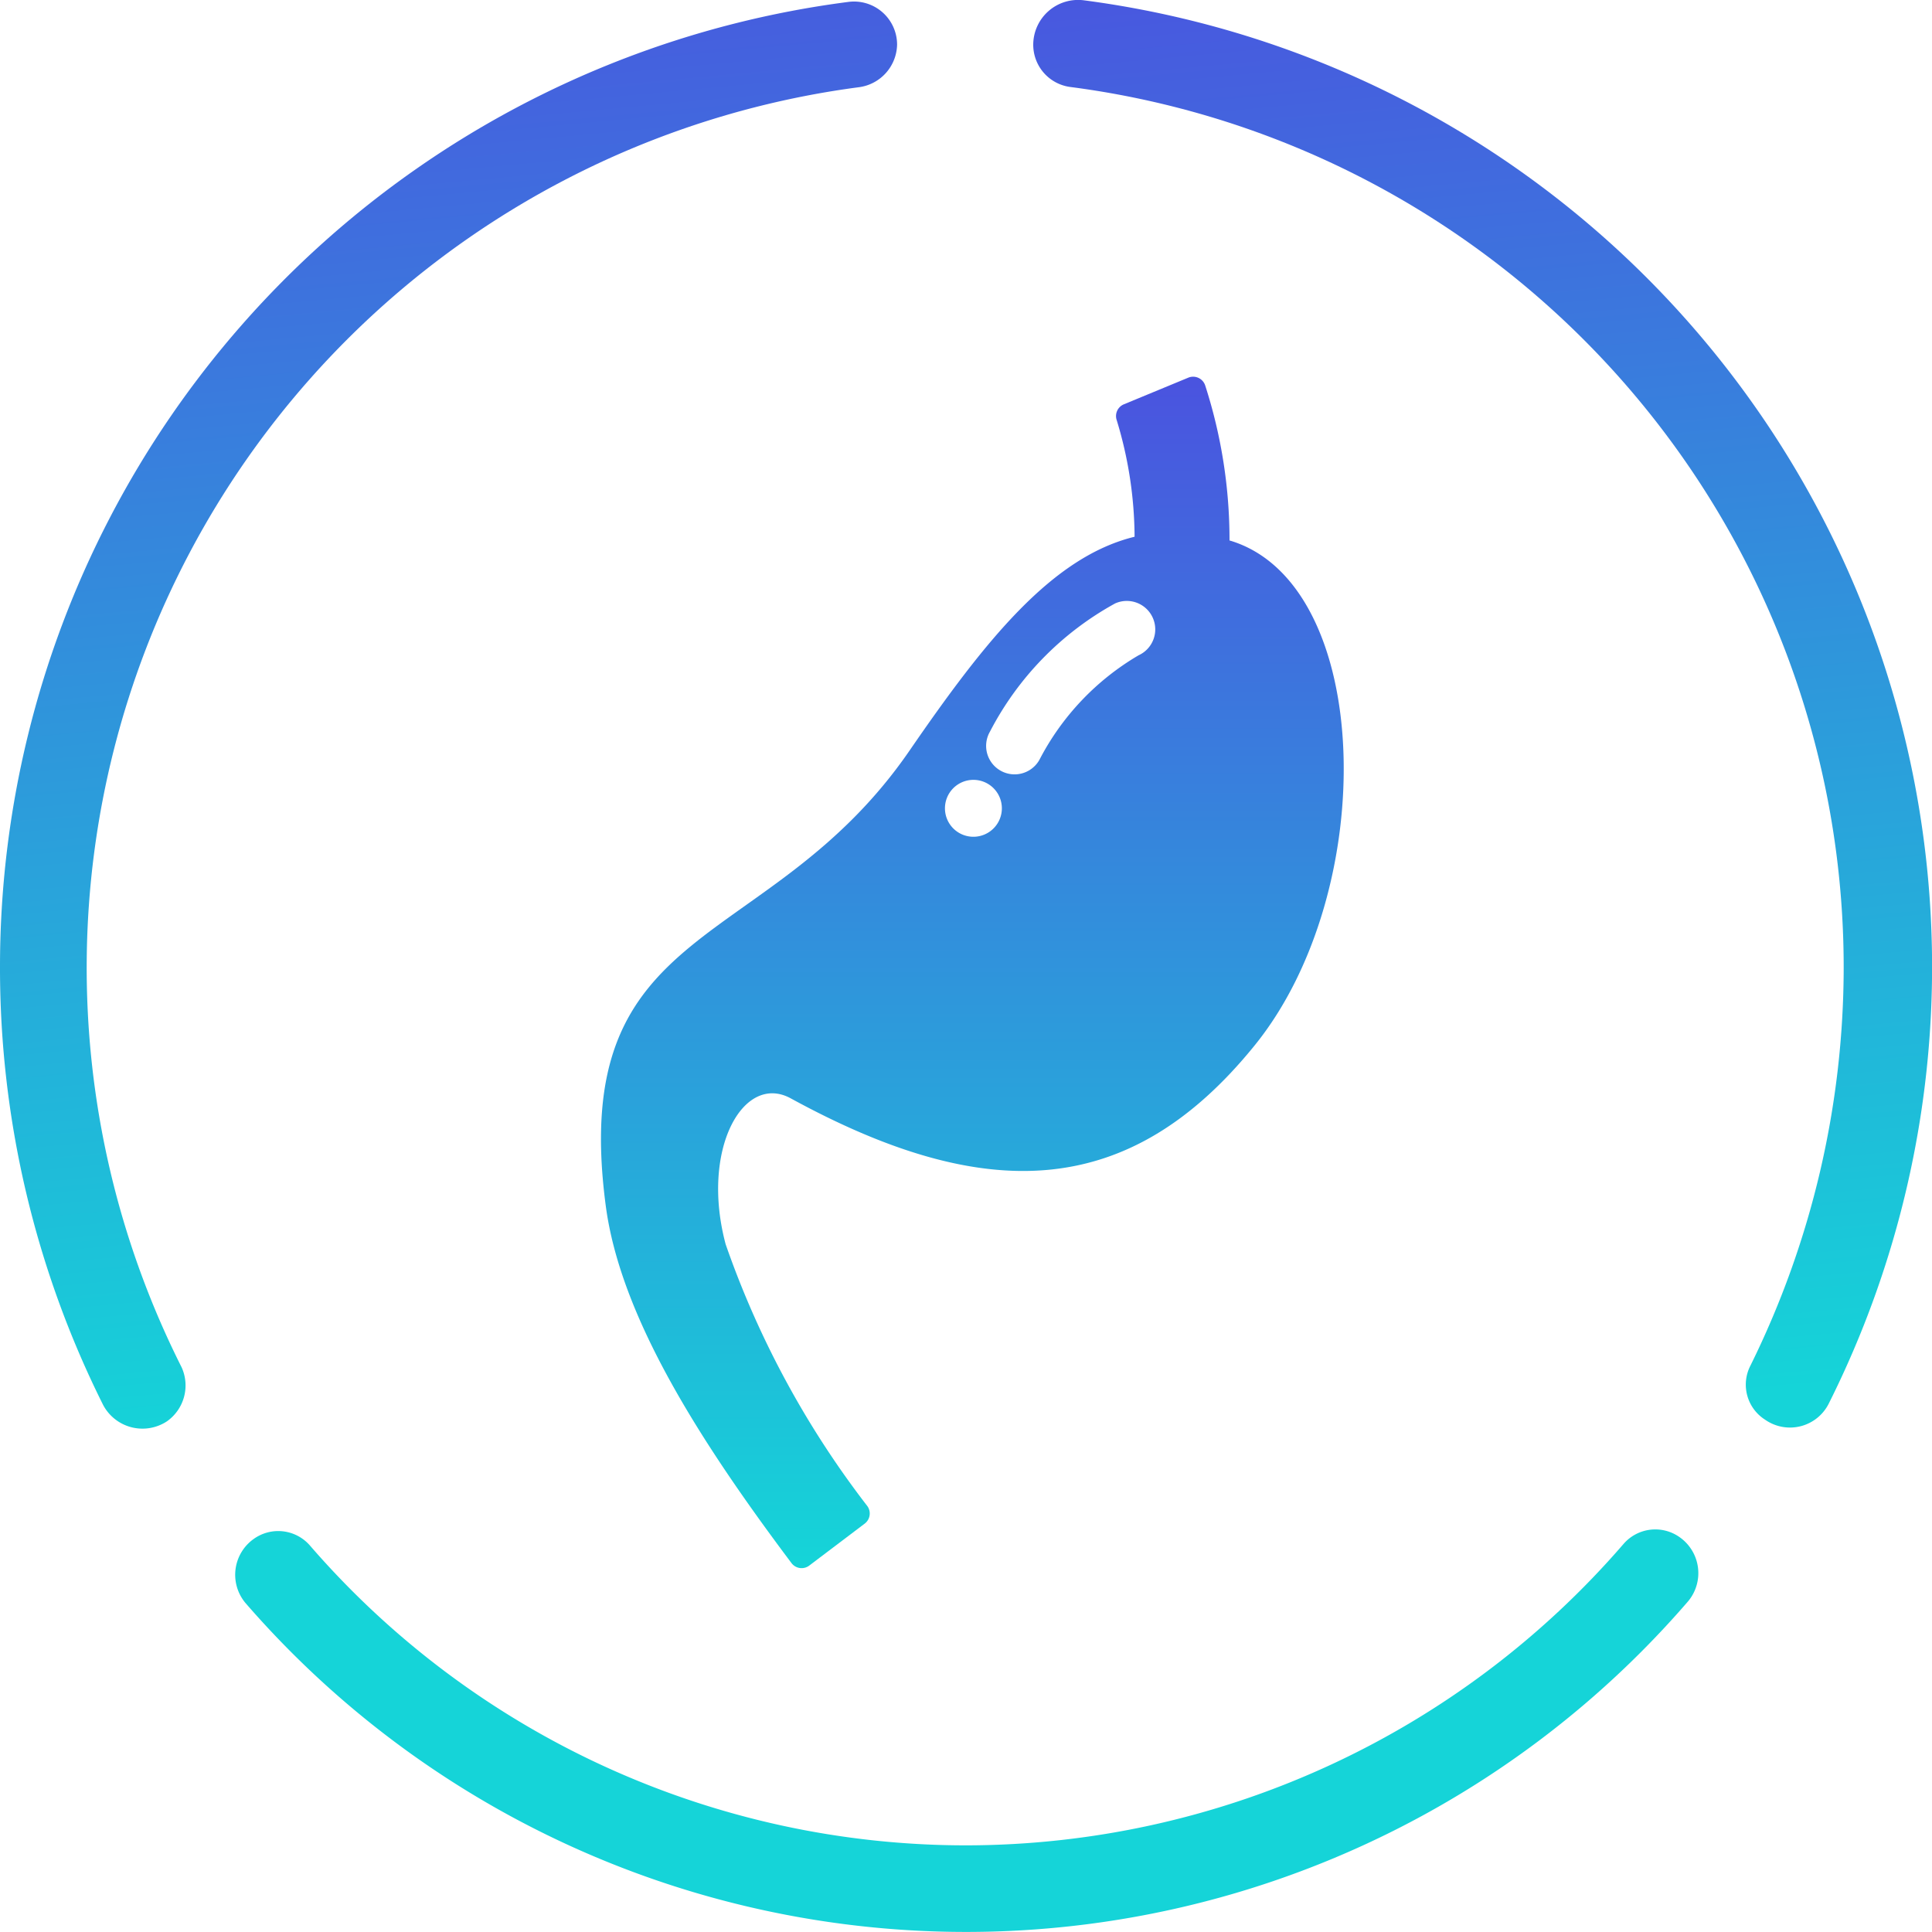 <svg xmlns="http://www.w3.org/2000/svg" xmlns:xlink="http://www.w3.org/1999/xlink" width="66" height="66" viewBox="0 0 66 66">
  <defs>
    <linearGradient id="linear-gradient" x1="-0.128" y1="-0.014" x2="-0.068" y2="1.02" gradientUnits="objectBoundingBox">
      <stop offset="0" stop-color="#4a54df"/>
      <stop offset="1" stop-color="#15d4d8"/>
    </linearGradient>
    <linearGradient id="linear-gradient-3" x1="0.5" y1="0" x2="0.5" y2="1" xlink:href="#linear-gradient"/>
  </defs>
  <g id="Grupo_10746" data-name="Grupo 10746" transform="translate(-295 -59)">
    <path id="XMLID_17_" d="M0,33.086A33.365,33.365,0,0,0,3.523,48.018a1.521,1.521,0,0,0,2.181.559h0a1.5,1.5,0,0,0,.5-1.846A30.341,30.341,0,0,1,29.36,3a1.5,1.5,0,0,0,1.286-1.454h0A1.472,1.472,0,0,0,28.969.09,33.237,33.237,0,0,0,0,33.086Z" transform="translate(295 58.977)" fill="url(#linear-gradient)"/>
    <path id="XMLID_16_" d="M64.3,1.5h0a1.455,1.455,0,0,0,1.286,1.454,30.327,30.327,0,0,1,26.4,30.087A30.758,30.758,0,0,1,88.8,46.632a1.417,1.417,0,0,0,.5,1.846h0a1.481,1.481,0,0,0,2.181-.559A33.3,33.3,0,0,0,66.034-.009,1.533,1.533,0,0,0,64.3,1.5Z" transform="translate(265.997 59.02)" fill="url(#linear-gradient)"/>
    <path id="XMLID_15_" d="M39.333,104.9A29.656,29.656,0,0,1,16.924,94.662a1.435,1.435,0,0,0-1.932-.224h0a1.5,1.5,0,0,0-.276,2.181A32.581,32.581,0,0,0,64,96.563a1.5,1.5,0,0,0-.276-2.181h0a1.435,1.435,0,0,0-1.932.224A29.719,29.719,0,0,1,39.333,104.9Z" transform="translate(288.668 17.14)" fill="#15d4d8"/>
    <path id="stomach" d="M33.682,5.608,33.649,5.6a17.165,17.165,0,0,0-.832-5.3.434.434,0,0,0-.577-.262l-2.2.91a.433.433,0,0,0-.247.533,13.83,13.83,0,0,1,.613,3.991c-2.829.692-5.105,3.55-7.684,7.3C17.9,19.789,11.032,18.434,12.34,28.322c.5,3.8,3.226,8.056,6.345,12.211a.433.433,0,0,0,.608.085l1.895-1.434a.433.433,0,0,0,.087-.6,31.68,31.68,0,0,1-4.839-8.943c-.867-3.249.611-5.865,2.225-4.983,6.641,3.628,11.564,3.483,15.852-1.816S38.572,7.1,33.682,5.608ZM24.9,15.721a.972.972,0,1,1,.972-.972A.972.972,0,0,1,24.9,15.721Zm5.644-6.2A8.865,8.865,0,0,0,27.151,13.1a.972.972,0,0,1-1.688-.966A10.518,10.518,0,0,1,29.74,7.751a.972.972,0,0,1,.8,1.772Z" transform="translate(303.353 71.864)" fill="url(#linear-gradient-3)"/>
  </g>
</svg>
